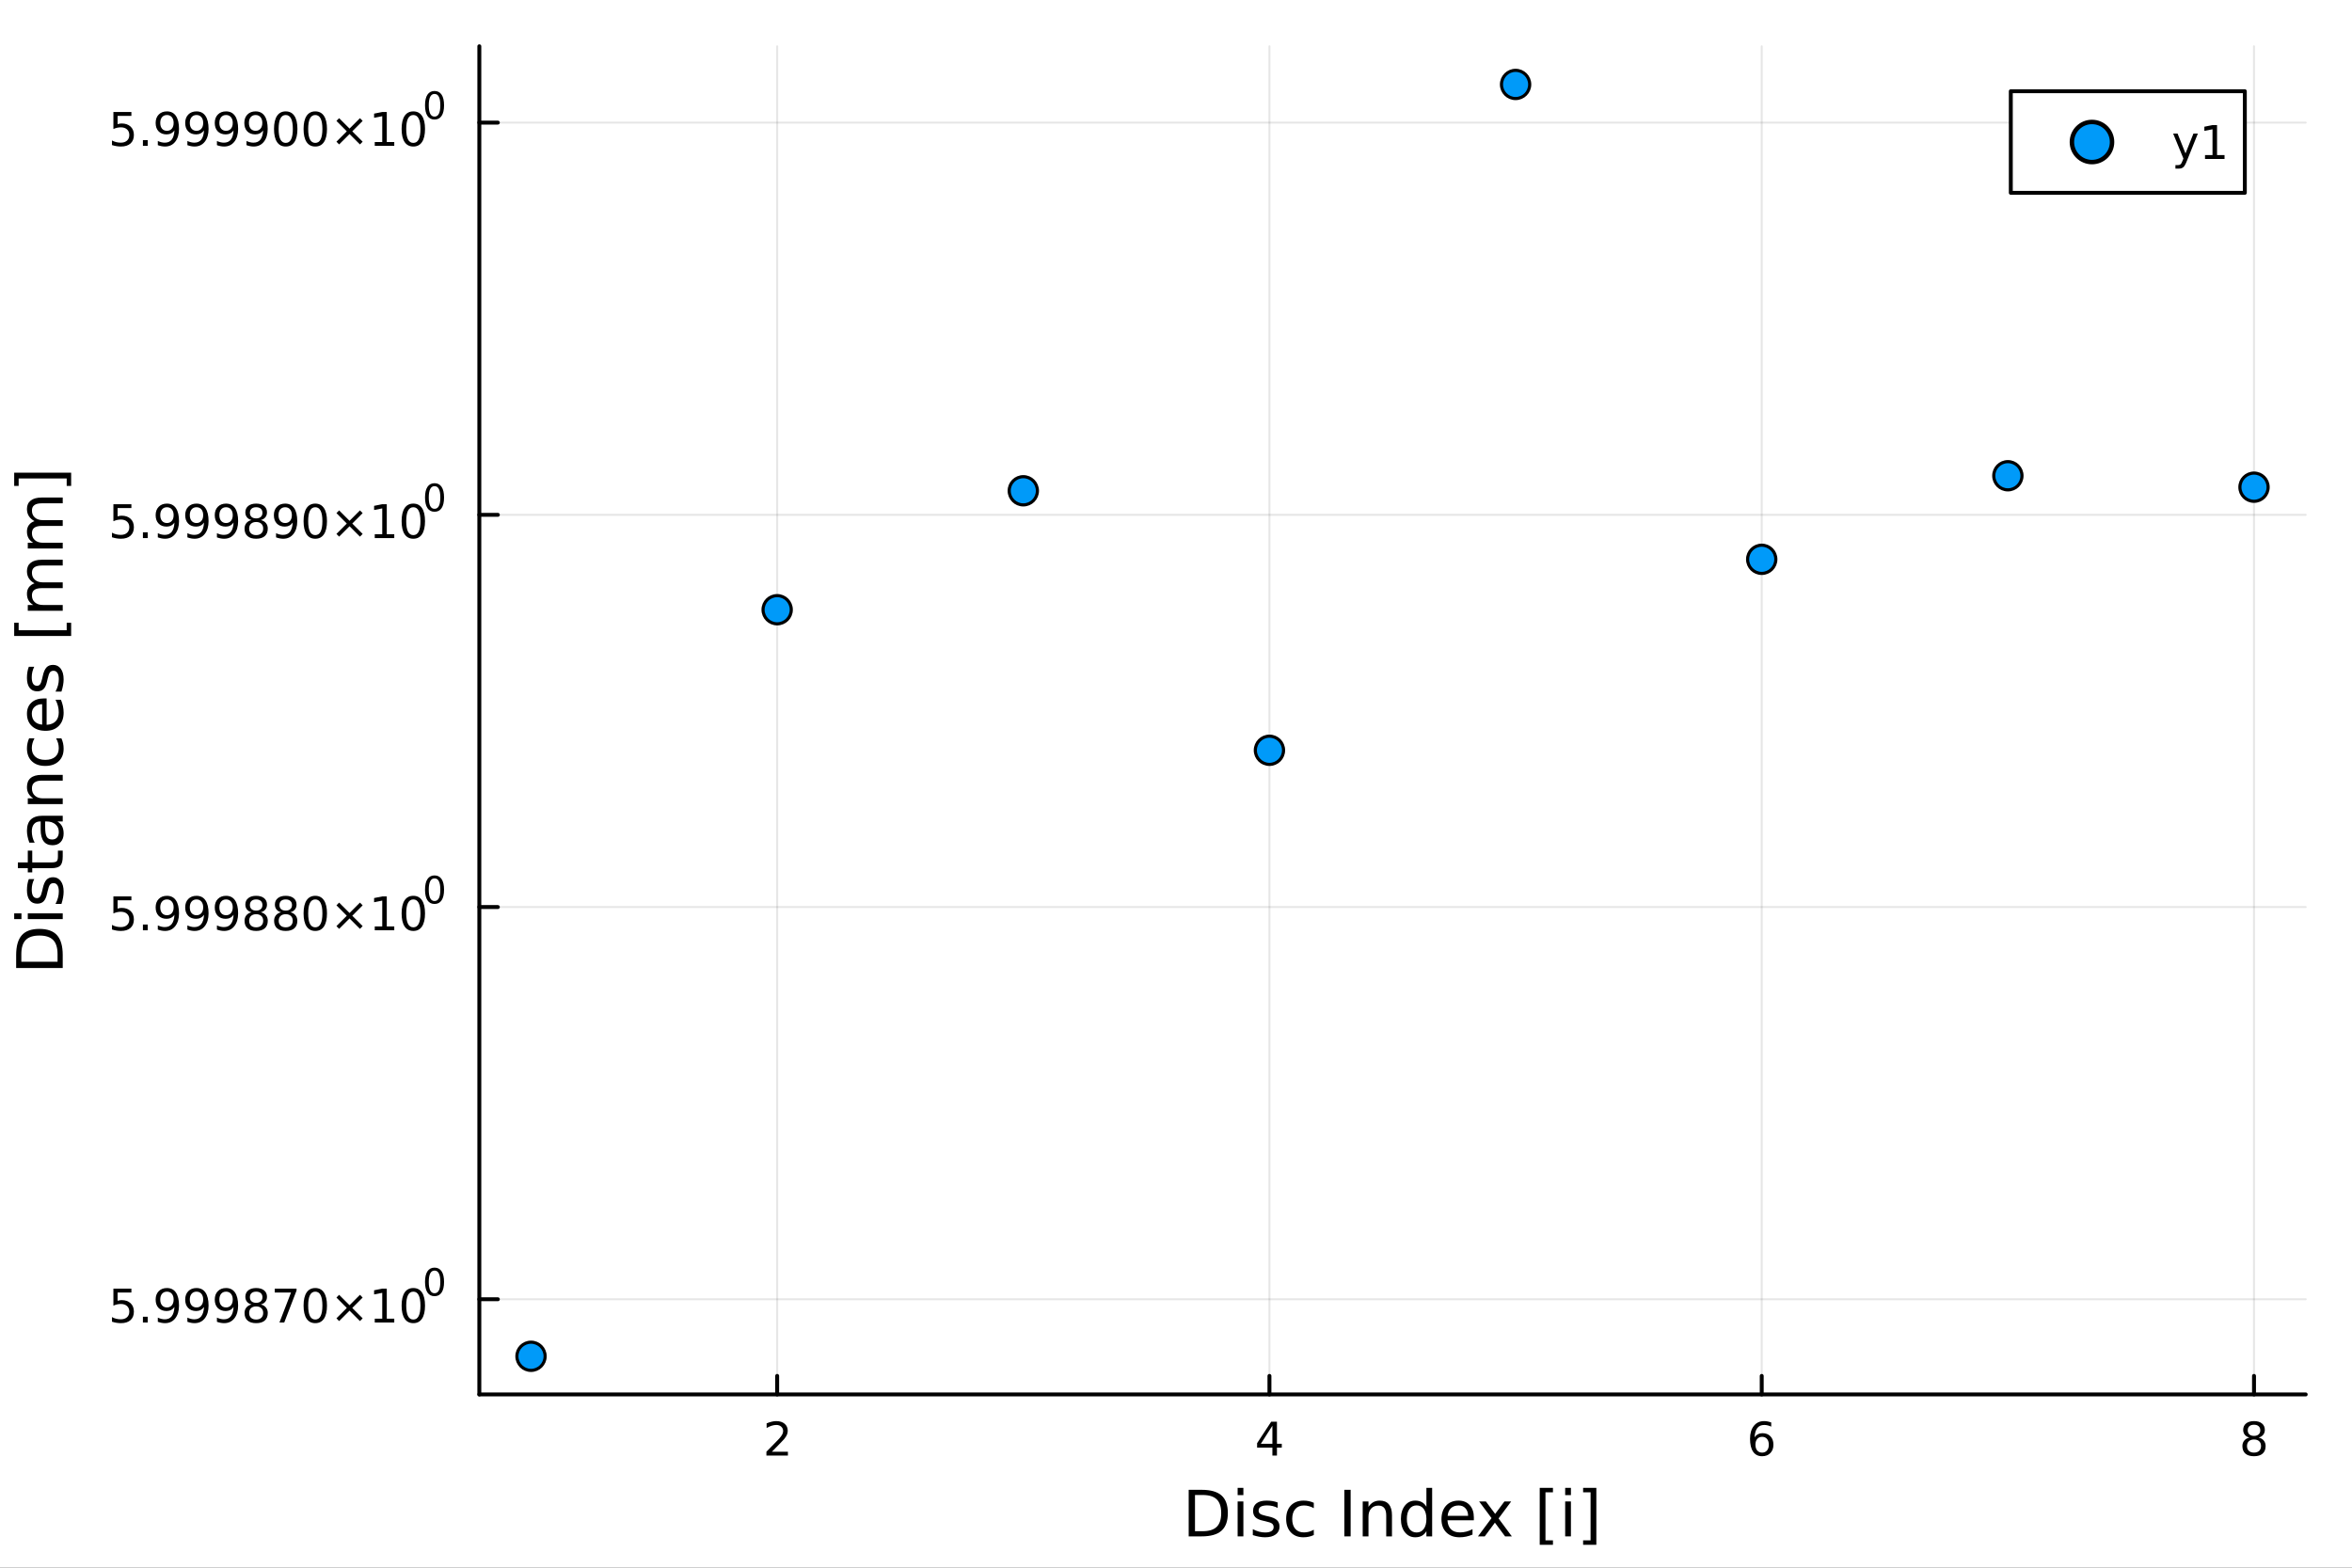 <?xml version="1.0" encoding="utf-8"?>
<svg xmlns="http://www.w3.org/2000/svg" xmlns:xlink="http://www.w3.org/1999/xlink" width="600" height="400" viewBox="0 0 2400 1600">
<rect x="0" y="0" width="2400" height="1600" fill="#333333" stroke="none"/>
<defs>
  <clipPath id="clip030">
    <rect x="0" y="0" width="2400" height="1600"/>
  </clipPath>
</defs>
<path clip-path="url(#clip030)" d="M0 1600 L2400 1600 L2400 0 L0 0  Z" fill="#ffffff" fill-rule="evenodd" fill-opacity="1"/>
<defs>
  <clipPath id="clip031">
    <rect x="480" y="0" width="1681" height="1600"/>
  </clipPath>
</defs>
<path clip-path="url(#clip030)" d="M489.113 1423.18 L2352.76 1423.18 L2352.76 47.244 L489.113 47.244  Z" fill="#ffffff" fill-rule="evenodd" fill-opacity="1"/>
<defs>
  <clipPath id="clip032">
    <rect x="489" y="47" width="1865" height="1377"/>
  </clipPath>
</defs>
<polyline clip-path="url(#clip032)" style="stroke:#000000; stroke-linecap:round; stroke-linejoin:round; stroke-width:2; stroke-opacity:0.1; fill:none" points="793.022,1423.18 793.022,47.244 "/>
<polyline clip-path="url(#clip032)" style="stroke:#000000; stroke-linecap:round; stroke-linejoin:round; stroke-width:2; stroke-opacity:0.1; fill:none" points="1295.35,1423.18 1295.35,47.244 "/>
<polyline clip-path="url(#clip032)" style="stroke:#000000; stroke-linecap:round; stroke-linejoin:round; stroke-width:2; stroke-opacity:0.1; fill:none" points="1797.68,1423.18 1797.68,47.244 "/>
<polyline clip-path="url(#clip032)" style="stroke:#000000; stroke-linecap:round; stroke-linejoin:round; stroke-width:2; stroke-opacity:0.1; fill:none" points="2300.01,1423.18 2300.01,47.244 "/>
<polyline clip-path="url(#clip032)" style="stroke:#000000; stroke-linecap:round; stroke-linejoin:round; stroke-width:2; stroke-opacity:0.1; fill:none" points="489.113,1326.03 2352.76,1326.03 "/>
<polyline clip-path="url(#clip032)" style="stroke:#000000; stroke-linecap:round; stroke-linejoin:round; stroke-width:2; stroke-opacity:0.1; fill:none" points="489.113,925.736 2352.76,925.736 "/>
<polyline clip-path="url(#clip032)" style="stroke:#000000; stroke-linecap:round; stroke-linejoin:round; stroke-width:2; stroke-opacity:0.1; fill:none" points="489.113,525.44 2352.76,525.44 "/>
<polyline clip-path="url(#clip032)" style="stroke:#000000; stroke-linecap:round; stroke-linejoin:round; stroke-width:2; stroke-opacity:0.1; fill:none" points="489.113,125.144 2352.76,125.144 "/>
<polyline clip-path="url(#clip030)" style="stroke:#000000; stroke-linecap:round; stroke-linejoin:round; stroke-width:4; stroke-opacity:1; fill:none" points="489.113,1423.18 2352.76,1423.18 "/>
<polyline clip-path="url(#clip030)" style="stroke:#000000; stroke-linecap:round; stroke-linejoin:round; stroke-width:4; stroke-opacity:1; fill:none" points="793.022,1423.18 793.022,1404.28 "/>
<polyline clip-path="url(#clip030)" style="stroke:#000000; stroke-linecap:round; stroke-linejoin:round; stroke-width:4; stroke-opacity:1; fill:none" points="1295.35,1423.18 1295.35,1404.28 "/>
<polyline clip-path="url(#clip030)" style="stroke:#000000; stroke-linecap:round; stroke-linejoin:round; stroke-width:4; stroke-opacity:1; fill:none" points="1797.68,1423.18 1797.68,1404.28 "/>
<polyline clip-path="url(#clip030)" style="stroke:#000000; stroke-linecap:round; stroke-linejoin:round; stroke-width:4; stroke-opacity:1; fill:none" points="2300.01,1423.18 2300.01,1404.28 "/>
<path clip-path="url(#clip030)" d="M787.675 1481.64 L803.994 1481.64 L803.994 1485.58 L782.05 1485.58 L782.05 1481.64 Q784.712 1478.89 789.295 1474.26 Q793.902 1469.61 795.082 1468.27 Q797.328 1465.74 798.207 1464.01 Q799.11 1462.25 799.11 1460.56 Q799.11 1457.8 797.166 1456.07 Q795.244 1454.33 792.142 1454.33 Q789.943 1454.33 787.49 1455.09 Q785.059 1455.86 782.281 1457.41 L782.281 1452.69 Q785.105 1451.55 787.559 1450.97 Q790.013 1450.39 792.05 1450.39 Q797.42 1450.39 800.615 1453.08 Q803.809 1455.77 803.809 1460.26 Q803.809 1462.39 802.999 1464.31 Q802.212 1466.2 800.105 1468.8 Q799.527 1469.47 796.425 1472.69 Q793.323 1475.88 787.675 1481.64 Z" fill="#000000" fill-rule="nonzero" fill-opacity="1" /><path clip-path="url(#clip030)" d="M1298.36 1455.09 L1286.56 1473.54 L1298.36 1473.54 L1298.36 1455.09 M1297.13 1451.02 L1303.01 1451.02 L1303.01 1473.54 L1307.94 1473.54 L1307.94 1477.43 L1303.01 1477.43 L1303.01 1485.58 L1298.36 1485.58 L1298.36 1477.43 L1282.76 1477.43 L1282.76 1472.92 L1297.13 1451.02 Z" fill="#000000" fill-rule="nonzero" fill-opacity="1" /><path clip-path="url(#clip030)" d="M1798.09 1466.44 Q1794.94 1466.44 1793.09 1468.59 Q1791.26 1470.74 1791.26 1474.49 Q1791.26 1478.22 1793.09 1480.39 Q1794.94 1482.55 1798.09 1482.55 Q1801.23 1482.55 1803.06 1480.39 Q1804.92 1478.22 1804.92 1474.49 Q1804.92 1470.74 1803.06 1468.59 Q1801.23 1466.44 1798.09 1466.44 M1807.37 1451.78 L1807.37 1456.04 Q1805.61 1455.21 1803.8 1454.77 Q1802.02 1454.33 1800.26 1454.33 Q1795.63 1454.33 1793.18 1457.45 Q1790.75 1460.58 1790.4 1466.9 Q1791.77 1464.89 1793.83 1463.82 Q1795.89 1462.73 1798.36 1462.73 Q1803.57 1462.73 1806.58 1465.9 Q1809.61 1469.05 1809.61 1474.49 Q1809.61 1479.82 1806.47 1483.03 Q1803.32 1486.25 1798.09 1486.25 Q1792.09 1486.25 1788.92 1481.67 Q1785.75 1477.06 1785.75 1468.33 Q1785.75 1460.14 1789.64 1455.28 Q1793.53 1450.39 1800.08 1450.39 Q1801.84 1450.39 1803.62 1450.74 Q1805.42 1451.09 1807.37 1451.78 Z" fill="#000000" fill-rule="nonzero" fill-opacity="1" /><path clip-path="url(#clip030)" d="M2300.01 1469.17 Q2296.68 1469.17 2294.76 1470.95 Q2292.86 1472.73 2292.86 1475.86 Q2292.86 1478.98 2294.76 1480.77 Q2296.68 1482.55 2300.01 1482.55 Q2303.34 1482.55 2305.27 1480.77 Q2307.19 1478.96 2307.19 1475.86 Q2307.19 1472.73 2305.27 1470.95 Q2303.37 1469.17 2300.01 1469.17 M2295.34 1467.18 Q2292.33 1466.44 2290.64 1464.38 Q2288.97 1462.32 2288.97 1459.35 Q2288.97 1455.21 2291.91 1452.8 Q2294.87 1450.39 2300.01 1450.39 Q2305.17 1450.39 2308.11 1452.8 Q2311.05 1455.21 2311.05 1459.35 Q2311.05 1462.32 2309.36 1464.38 Q2307.7 1466.44 2304.71 1467.18 Q2308.09 1467.96 2309.96 1470.26 Q2311.86 1472.55 2311.86 1475.86 Q2311.86 1480.88 2308.78 1483.57 Q2305.73 1486.25 2300.01 1486.25 Q2294.29 1486.25 2291.22 1483.57 Q2288.16 1480.88 2288.16 1475.86 Q2288.16 1472.55 2290.06 1470.26 Q2291.96 1467.96 2295.34 1467.18 M2293.62 1459.79 Q2293.62 1462.48 2295.29 1463.98 Q2296.98 1465.49 2300.01 1465.49 Q2303.02 1465.49 2304.71 1463.98 Q2306.42 1462.48 2306.42 1459.79 Q2306.42 1457.11 2304.71 1455.6 Q2303.02 1454.1 2300.01 1454.1 Q2296.98 1454.1 2295.29 1455.6 Q2293.62 1457.11 2293.62 1459.79 Z" fill="#000000" fill-rule="nonzero" fill-opacity="1" /><path clip-path="url(#clip030)" d="M1219.38 1525.81 L1219.38 1562.76 L1227.15 1562.76 Q1236.98 1562.76 1241.53 1558.3 Q1246.12 1553.85 1246.12 1544.24 Q1246.12 1534.69 1241.53 1530.26 Q1236.98 1525.81 1227.15 1525.81 L1219.38 1525.81 M1212.95 1520.52 L1226.16 1520.52 Q1239.97 1520.52 1246.43 1526.28 Q1252.9 1532.01 1252.9 1544.24 Q1252.9 1556.52 1246.4 1562.28 Q1239.91 1568.04 1226.16 1568.04 L1212.95 1568.04 L1212.95 1520.52 Z" fill="#000000" fill-rule="nonzero" fill-opacity="1" /><path clip-path="url(#clip030)" d="M1262.89 1532.4 L1268.75 1532.4 L1268.75 1568.04 L1262.89 1568.04 L1262.89 1532.4 M1262.89 1518.52 L1268.75 1518.52 L1268.75 1525.93 L1262.89 1525.93 L1262.89 1518.52 Z" fill="#000000" fill-rule="nonzero" fill-opacity="1" /><path clip-path="url(#clip030)" d="M1303.73 1533.45 L1303.73 1538.98 Q1301.24 1537.71 1298.57 1537.07 Q1295.9 1536.44 1293.03 1536.44 Q1288.67 1536.44 1286.47 1537.77 Q1284.31 1539.11 1284.31 1541.79 Q1284.31 1543.82 1285.87 1545 Q1287.43 1546.15 1292.14 1547.2 L1294.15 1547.64 Q1300.38 1548.98 1302.99 1551.43 Q1305.64 1553.85 1305.64 1558.21 Q1305.64 1563.17 1301.69 1566.07 Q1297.77 1568.97 1290.9 1568.97 Q1288.03 1568.97 1284.91 1568.39 Q1281.83 1567.85 1278.39 1566.74 L1278.39 1560.69 Q1281.64 1562.38 1284.79 1563.24 Q1287.94 1564.07 1291.03 1564.07 Q1295.16 1564.07 1297.39 1562.66 Q1299.62 1561.23 1299.62 1558.65 Q1299.62 1556.27 1298 1554.99 Q1296.41 1553.72 1290.96 1552.54 L1288.93 1552.07 Q1283.48 1550.92 1281.06 1548.56 Q1278.64 1546.18 1278.64 1542.04 Q1278.64 1537.01 1282.21 1534.27 Q1285.77 1531.54 1292.33 1531.54 Q1295.58 1531.54 1298.44 1532.01 Q1301.31 1532.49 1303.73 1533.45 Z" fill="#000000" fill-rule="nonzero" fill-opacity="1" /><path clip-path="url(#clip030)" d="M1340.61 1533.76 L1340.61 1539.24 Q1338.13 1537.87 1335.62 1537.2 Q1333.14 1536.5 1330.59 1536.5 Q1324.89 1536.5 1321.74 1540.13 Q1318.59 1543.73 1318.59 1550.25 Q1318.59 1556.78 1321.74 1560.4 Q1324.89 1564 1330.59 1564 Q1333.14 1564 1335.62 1563.33 Q1338.13 1562.63 1340.61 1561.26 L1340.61 1566.68 Q1338.16 1567.82 1335.52 1568.39 Q1332.91 1568.97 1329.95 1568.97 Q1321.9 1568.97 1317.16 1563.91 Q1312.41 1558.85 1312.41 1550.25 Q1312.41 1541.53 1317.19 1536.53 Q1322 1531.54 1330.33 1531.54 Q1333.04 1531.54 1335.62 1532.11 Q1338.2 1532.65 1340.61 1533.76 Z" fill="#000000" fill-rule="nonzero" fill-opacity="1" /><path clip-path="url(#clip030)" d="M1371.78 1520.52 L1378.2 1520.52 L1378.2 1568.04 L1371.78 1568.04 L1371.78 1520.52 Z" fill="#000000" fill-rule="nonzero" fill-opacity="1" /><path clip-path="url(#clip030)" d="M1420.38 1546.53 L1420.38 1568.04 L1414.52 1568.04 L1414.52 1546.72 Q1414.52 1541.66 1412.55 1539.14 Q1410.57 1536.63 1406.63 1536.63 Q1401.88 1536.63 1399.15 1539.65 Q1396.41 1542.68 1396.41 1547.9 L1396.41 1568.04 L1390.52 1568.04 L1390.52 1532.4 L1396.41 1532.4 L1396.41 1537.93 Q1398.51 1534.72 1401.34 1533.13 Q1404.21 1531.54 1407.93 1531.54 Q1414.08 1531.54 1417.23 1535.36 Q1420.38 1539.14 1420.38 1546.53 Z" fill="#000000" fill-rule="nonzero" fill-opacity="1" /><path clip-path="url(#clip030)" d="M1455.52 1537.81 L1455.52 1518.52 L1461.37 1518.52 L1461.37 1568.04 L1455.52 1568.04 L1455.52 1562.7 Q1453.67 1565.88 1450.84 1567.44 Q1448.04 1568.97 1444.09 1568.97 Q1437.63 1568.97 1433.55 1563.81 Q1429.51 1558.65 1429.51 1550.25 Q1429.51 1541.85 1433.55 1536.69 Q1437.63 1531.54 1444.09 1531.54 Q1448.04 1531.54 1450.84 1533.1 Q1453.67 1534.62 1455.52 1537.81 M1435.56 1550.25 Q1435.56 1556.71 1438.2 1560.4 Q1440.87 1564.07 1445.52 1564.07 Q1450.17 1564.07 1452.84 1560.4 Q1455.52 1556.71 1455.52 1550.25 Q1455.52 1543.79 1452.84 1540.13 Q1450.17 1536.44 1445.52 1536.44 Q1440.87 1536.44 1438.2 1540.13 Q1435.56 1543.79 1435.56 1550.25 Z" fill="#000000" fill-rule="nonzero" fill-opacity="1" /><path clip-path="url(#clip030)" d="M1503.93 1548.76 L1503.93 1551.62 L1477 1551.62 Q1477.38 1557.67 1480.63 1560.85 Q1483.91 1564 1489.73 1564 Q1493.11 1564 1496.26 1563.17 Q1499.44 1562.35 1502.56 1560.69 L1502.56 1566.23 Q1499.41 1567.57 1496.1 1568.27 Q1492.79 1568.97 1489.38 1568.97 Q1480.85 1568.97 1475.85 1564 Q1470.89 1559.04 1470.89 1550.57 Q1470.89 1541.82 1475.6 1536.69 Q1480.34 1531.54 1488.36 1531.54 Q1495.56 1531.54 1499.73 1536.18 Q1503.93 1540.8 1503.93 1548.76 M1498.07 1547.04 Q1498.01 1542.23 1495.37 1539.37 Q1492.76 1536.5 1488.43 1536.5 Q1483.53 1536.5 1480.56 1539.27 Q1477.64 1542.04 1477.19 1547.07 L1498.07 1547.04 Z" fill="#000000" fill-rule="nonzero" fill-opacity="1" /><path clip-path="url(#clip030)" d="M1542.03 1532.4 L1529.14 1549.74 L1542.69 1568.04 L1535.79 1568.04 L1525.41 1554.04 L1515.04 1568.04 L1508.13 1568.04 L1521.97 1549.39 L1509.31 1532.4 L1516.21 1532.4 L1525.67 1545.1 L1535.12 1532.4 L1542.03 1532.4 Z" fill="#000000" fill-rule="nonzero" fill-opacity="1" /><path clip-path="url(#clip030)" d="M1571.15 1518.52 L1584.64 1518.52 L1584.64 1523.07 L1577.01 1523.07 L1577.01 1572.09 L1584.64 1572.09 L1584.64 1576.64 L1571.15 1576.64 L1571.15 1518.52 Z" fill="#000000" fill-rule="nonzero" fill-opacity="1" /><path clip-path="url(#clip030)" d="M1597.12 1532.4 L1602.98 1532.4 L1602.98 1568.04 L1597.12 1568.04 L1597.12 1532.4 M1597.12 1518.52 L1602.98 1518.52 L1602.98 1525.93 L1597.12 1525.93 L1597.12 1518.52 Z" fill="#000000" fill-rule="nonzero" fill-opacity="1" /><path clip-path="url(#clip030)" d="M1628.92 1518.52 L1628.92 1576.64 L1615.42 1576.64 L1615.42 1572.09 L1623.03 1572.09 L1623.03 1523.07 L1615.42 1523.07 L1615.42 1518.52 L1628.92 1518.52 Z" fill="#000000" fill-rule="nonzero" fill-opacity="1" /><polyline clip-path="url(#clip030)" style="stroke:#000000; stroke-linecap:round; stroke-linejoin:round; stroke-width:4; stroke-opacity:1; fill:none" points="489.113,1423.18 489.113,47.244 "/>
<polyline clip-path="url(#clip030)" style="stroke:#000000; stroke-linecap:round; stroke-linejoin:round; stroke-width:4; stroke-opacity:1; fill:none" points="489.113,1326.03 508.01,1326.03 "/>
<polyline clip-path="url(#clip030)" style="stroke:#000000; stroke-linecap:round; stroke-linejoin:round; stroke-width:4; stroke-opacity:1; fill:none" points="489.113,925.736 508.01,925.736 "/>
<polyline clip-path="url(#clip030)" style="stroke:#000000; stroke-linecap:round; stroke-linejoin:round; stroke-width:4; stroke-opacity:1; fill:none" points="489.113,525.44 508.01,525.44 "/>
<polyline clip-path="url(#clip030)" style="stroke:#000000; stroke-linecap:round; stroke-linejoin:round; stroke-width:4; stroke-opacity:1; fill:none" points="489.113,125.144 508.01,125.144 "/>
<path clip-path="url(#clip030)" d="M115.718 1315.2 L134.075 1315.2 L134.075 1319.14 L120.001 1319.14 L120.001 1327.61 Q121.019 1327.26 122.038 1327.1 Q123.056 1326.91 124.075 1326.91 Q129.862 1326.91 133.242 1330.08 Q136.621 1333.26 136.621 1338.67 Q136.621 1344.25 133.149 1347.35 Q129.677 1350.43 123.357 1350.43 Q121.181 1350.43 118.913 1350.06 Q116.668 1349.69 114.26 1348.95 L114.26 1344.25 Q116.343 1345.39 118.566 1345.94 Q120.788 1346.5 123.265 1346.5 Q127.269 1346.5 129.607 1344.39 Q131.945 1342.28 131.945 1338.67 Q131.945 1335.06 129.607 1332.95 Q127.269 1330.85 123.265 1330.85 Q121.39 1330.85 119.515 1331.26 Q117.663 1331.68 115.718 1332.56 L115.718 1315.2 Z" fill="#000000" fill-rule="nonzero" fill-opacity="1" /><path clip-path="url(#clip030)" d="M145.834 1343.88 L150.718 1343.88 L150.718 1349.76 L145.834 1349.76 L145.834 1343.88 Z" fill="#000000" fill-rule="nonzero" fill-opacity="1" /><path clip-path="url(#clip030)" d="M161.042 1349.04 L161.042 1344.78 Q162.802 1345.62 164.607 1346.06 Q166.413 1346.5 168.149 1346.5 Q172.778 1346.5 175.209 1343.39 Q177.663 1340.27 178.01 1333.93 Q176.667 1335.92 174.607 1336.98 Q172.547 1338.05 170.047 1338.05 Q164.862 1338.05 161.829 1334.92 Q158.82 1331.77 158.82 1326.33 Q158.82 1321.01 161.968 1317.79 Q165.116 1314.58 170.348 1314.58 Q176.343 1314.58 179.491 1319.18 Q182.663 1323.77 182.663 1332.51 Q182.663 1340.69 178.774 1345.57 Q174.908 1350.43 168.357 1350.43 Q166.598 1350.43 164.792 1350.08 Q162.987 1349.74 161.042 1349.04 M170.348 1334.39 Q173.496 1334.39 175.325 1332.24 Q177.176 1330.08 177.176 1326.33 Q177.176 1322.61 175.325 1320.45 Q173.496 1318.28 170.348 1318.28 Q167.2 1318.28 165.348 1320.45 Q163.519 1322.61 163.519 1326.33 Q163.519 1330.08 165.348 1332.24 Q167.2 1334.39 170.348 1334.39 Z" fill="#000000" fill-rule="nonzero" fill-opacity="1" /><path clip-path="url(#clip030)" d="M191.204 1349.04 L191.204 1344.78 Q192.963 1345.62 194.769 1346.06 Q196.575 1346.5 198.311 1346.5 Q202.94 1346.5 205.371 1343.39 Q207.824 1340.27 208.172 1333.93 Q206.829 1335.92 204.769 1336.98 Q202.709 1338.05 200.209 1338.05 Q195.024 1338.05 191.991 1334.92 Q188.982 1331.77 188.982 1326.33 Q188.982 1321.01 192.13 1317.79 Q195.278 1314.58 200.51 1314.58 Q206.505 1314.58 209.653 1319.18 Q212.824 1323.77 212.824 1332.51 Q212.824 1340.69 208.936 1345.57 Q205.07 1350.43 198.519 1350.43 Q196.76 1350.43 194.954 1350.08 Q193.149 1349.74 191.204 1349.04 M200.51 1334.39 Q203.658 1334.39 205.487 1332.24 Q207.338 1330.08 207.338 1326.33 Q207.338 1322.61 205.487 1320.45 Q203.658 1318.28 200.51 1318.28 Q197.362 1318.28 195.51 1320.45 Q193.681 1322.61 193.681 1326.33 Q193.681 1330.08 195.51 1332.24 Q197.362 1334.39 200.51 1334.39 Z" fill="#000000" fill-rule="nonzero" fill-opacity="1" /><path clip-path="url(#clip030)" d="M221.366 1349.04 L221.366 1344.78 Q223.125 1345.62 224.931 1346.06 Q226.736 1346.5 228.473 1346.5 Q233.102 1346.5 235.533 1343.39 Q237.986 1340.27 238.334 1333.93 Q236.991 1335.92 234.931 1336.98 Q232.871 1338.05 230.371 1338.05 Q225.185 1338.05 222.153 1334.92 Q219.144 1331.77 219.144 1326.33 Q219.144 1321.01 222.292 1317.79 Q225.44 1314.58 230.672 1314.58 Q236.667 1314.58 239.815 1319.18 Q242.986 1323.77 242.986 1332.51 Q242.986 1340.69 239.097 1345.57 Q235.232 1350.43 228.681 1350.43 Q226.922 1350.43 225.116 1350.08 Q223.31 1349.74 221.366 1349.04 M230.672 1334.39 Q233.82 1334.39 235.648 1332.24 Q237.5 1330.08 237.5 1326.33 Q237.5 1322.61 235.648 1320.45 Q233.82 1318.28 230.672 1318.28 Q227.523 1318.28 225.672 1320.45 Q223.843 1322.61 223.843 1326.33 Q223.843 1330.08 225.672 1332.24 Q227.523 1334.39 230.672 1334.39 Z" fill="#000000" fill-rule="nonzero" fill-opacity="1" /><path clip-path="url(#clip030)" d="M261.389 1333.35 Q258.056 1333.35 256.134 1335.13 Q254.236 1336.91 254.236 1340.04 Q254.236 1343.16 256.134 1344.95 Q258.056 1346.73 261.389 1346.73 Q264.722 1346.73 266.644 1344.95 Q268.565 1343.14 268.565 1340.04 Q268.565 1336.91 266.644 1335.13 Q264.745 1333.35 261.389 1333.35 M256.713 1331.36 Q253.704 1330.62 252.014 1328.56 Q250.347 1326.5 250.347 1323.53 Q250.347 1319.39 253.287 1316.98 Q256.25 1314.58 261.389 1314.58 Q266.551 1314.58 269.491 1316.98 Q272.431 1319.39 272.431 1323.53 Q272.431 1326.5 270.741 1328.56 Q269.074 1330.62 266.088 1331.36 Q269.468 1332.14 271.343 1334.44 Q273.241 1336.73 273.241 1340.04 Q273.241 1345.06 270.162 1347.75 Q267.107 1350.43 261.389 1350.43 Q255.671 1350.43 252.593 1347.75 Q249.537 1345.06 249.537 1340.04 Q249.537 1336.73 251.435 1334.44 Q253.333 1332.14 256.713 1331.36 M255 1323.97 Q255 1326.66 256.667 1328.16 Q258.357 1329.67 261.389 1329.67 Q264.398 1329.67 266.088 1328.16 Q267.801 1326.66 267.801 1323.97 Q267.801 1321.29 266.088 1319.78 Q264.398 1318.28 261.389 1318.28 Q258.357 1318.28 256.667 1319.78 Q255 1321.29 255 1323.97 Z" fill="#000000" fill-rule="nonzero" fill-opacity="1" /><path clip-path="url(#clip030)" d="M280.37 1315.2 L302.592 1315.2 L302.592 1317.19 L290.046 1349.76 L285.162 1349.76 L296.968 1319.14 L280.37 1319.14 L280.37 1315.2 Z" fill="#000000" fill-rule="nonzero" fill-opacity="1" /><path clip-path="url(#clip030)" d="M321.713 1318.28 Q318.102 1318.28 316.273 1321.84 Q314.467 1325.39 314.467 1332.51 Q314.467 1339.62 316.273 1343.19 Q318.102 1346.73 321.713 1346.73 Q325.347 1346.73 327.153 1343.19 Q328.981 1339.62 328.981 1332.51 Q328.981 1325.39 327.153 1321.84 Q325.347 1318.28 321.713 1318.28 M321.713 1314.58 Q327.523 1314.58 330.578 1319.18 Q333.657 1323.77 333.657 1332.51 Q333.657 1341.24 330.578 1345.85 Q327.523 1350.43 321.713 1350.43 Q315.903 1350.43 312.824 1345.85 Q309.768 1341.24 309.768 1332.51 Q309.768 1323.77 312.824 1319.18 Q315.903 1314.58 321.713 1314.58 Z" fill="#000000" fill-rule="nonzero" fill-opacity="1" /><path clip-path="url(#clip030)" d="M370.046 1324.3 L359.467 1334.92 L370.046 1345.5 L367.291 1348.3 L356.666 1337.68 L346.041 1348.3 L343.31 1345.5 L353.865 1334.92 L343.31 1324.3 L346.041 1321.5 L356.666 1332.12 L367.291 1321.5 L370.046 1324.3 Z" fill="#000000" fill-rule="nonzero" fill-opacity="1" /><path clip-path="url(#clip030)" d="M382.407 1345.83 L390.046 1345.83 L390.046 1319.46 L381.736 1321.13 L381.736 1316.87 L389.999 1315.2 L394.675 1315.2 L394.675 1345.83 L402.314 1345.83 L402.314 1349.76 L382.407 1349.76 L382.407 1345.83 Z" fill="#000000" fill-rule="nonzero" fill-opacity="1" /><path clip-path="url(#clip030)" d="M421.759 1318.28 Q418.147 1318.28 416.319 1321.84 Q414.513 1325.39 414.513 1332.51 Q414.513 1339.62 416.319 1343.19 Q418.147 1346.73 421.759 1346.73 Q425.393 1346.73 427.198 1343.19 Q429.027 1339.62 429.027 1332.51 Q429.027 1325.39 427.198 1321.84 Q425.393 1318.28 421.759 1318.28 M421.759 1314.58 Q427.569 1314.58 430.624 1319.18 Q433.703 1323.77 433.703 1332.51 Q433.703 1341.24 430.624 1345.85 Q427.569 1350.43 421.759 1350.43 Q415.948 1350.43 412.87 1345.85 Q409.814 1341.24 409.814 1332.51 Q409.814 1323.77 412.87 1319.18 Q415.948 1314.58 421.759 1314.58 Z" fill="#000000" fill-rule="nonzero" fill-opacity="1" /><path clip-path="url(#clip030)" d="M443.408 1296.77 Q440.474 1296.77 438.988 1299.67 Q437.521 1302.55 437.521 1308.34 Q437.521 1314.11 438.988 1317.01 Q440.474 1319.89 443.408 1319.89 Q446.361 1319.89 447.828 1317.01 Q449.313 1314.11 449.313 1308.34 Q449.313 1302.55 447.828 1299.67 Q446.361 1296.77 443.408 1296.77 M443.408 1293.76 Q448.128 1293.76 450.611 1297.5 Q453.113 1301.23 453.113 1308.34 Q453.113 1315.43 450.611 1319.17 Q448.128 1322.9 443.408 1322.9 Q438.687 1322.9 436.186 1319.17 Q433.703 1315.43 433.703 1308.34 Q433.703 1301.23 436.186 1297.5 Q438.687 1293.76 443.408 1293.76 Z" fill="#000000" fill-rule="nonzero" fill-opacity="1" /><path clip-path="url(#clip030)" d="M115.718 914.904 L134.075 914.904 L134.075 918.839 L120.001 918.839 L120.001 927.311 Q121.019 926.964 122.038 926.802 Q123.056 926.617 124.075 926.617 Q129.862 926.617 133.242 929.788 Q136.621 932.959 136.621 938.376 Q136.621 943.955 133.149 947.057 Q129.677 950.135 123.357 950.135 Q121.181 950.135 118.913 949.765 Q116.668 949.395 114.26 948.654 L114.26 943.955 Q116.343 945.089 118.566 945.645 Q120.788 946.2 123.265 946.2 Q127.269 946.2 129.607 944.094 Q131.945 941.987 131.945 938.376 Q131.945 934.765 129.607 932.658 Q127.269 930.552 123.265 930.552 Q121.39 930.552 119.515 930.969 Q117.663 931.385 115.718 932.265 L115.718 914.904 Z" fill="#000000" fill-rule="nonzero" fill-opacity="1" /><path clip-path="url(#clip030)" d="M145.834 943.584 L150.718 943.584 L150.718 949.464 L145.834 949.464 L145.834 943.584 Z" fill="#000000" fill-rule="nonzero" fill-opacity="1" /><path clip-path="url(#clip030)" d="M161.042 948.746 L161.042 944.487 Q162.802 945.32 164.607 945.76 Q166.413 946.2 168.149 946.2 Q172.778 946.2 175.209 943.098 Q177.663 939.973 178.01 933.631 Q176.667 935.621 174.607 936.686 Q172.547 937.751 170.047 937.751 Q164.862 937.751 161.829 934.626 Q158.82 931.478 158.82 926.038 Q158.82 920.714 161.968 917.497 Q165.116 914.279 170.348 914.279 Q176.343 914.279 179.491 918.885 Q182.663 923.469 182.663 932.219 Q182.663 940.39 178.774 945.274 Q174.908 950.135 168.357 950.135 Q166.598 950.135 164.792 949.788 Q162.987 949.441 161.042 948.746 M170.348 934.094 Q173.496 934.094 175.325 931.941 Q177.176 929.788 177.176 926.038 Q177.176 922.311 175.325 920.159 Q173.496 917.983 170.348 917.983 Q167.2 917.983 165.348 920.159 Q163.519 922.311 163.519 926.038 Q163.519 929.788 165.348 931.941 Q167.2 934.094 170.348 934.094 Z" fill="#000000" fill-rule="nonzero" fill-opacity="1" /><path clip-path="url(#clip030)" d="M191.204 948.746 L191.204 944.487 Q192.963 945.32 194.769 945.76 Q196.575 946.2 198.311 946.2 Q202.94 946.2 205.371 943.098 Q207.824 939.973 208.172 933.631 Q206.829 935.621 204.769 936.686 Q202.709 937.751 200.209 937.751 Q195.024 937.751 191.991 934.626 Q188.982 931.478 188.982 926.038 Q188.982 920.714 192.13 917.497 Q195.278 914.279 200.51 914.279 Q206.505 914.279 209.653 918.885 Q212.824 923.469 212.824 932.219 Q212.824 940.39 208.936 945.274 Q205.07 950.135 198.519 950.135 Q196.76 950.135 194.954 949.788 Q193.149 949.441 191.204 948.746 M200.51 934.094 Q203.658 934.094 205.487 931.941 Q207.338 929.788 207.338 926.038 Q207.338 922.311 205.487 920.159 Q203.658 917.983 200.51 917.983 Q197.362 917.983 195.51 920.159 Q193.681 922.311 193.681 926.038 Q193.681 929.788 195.51 931.941 Q197.362 934.094 200.51 934.094 Z" fill="#000000" fill-rule="nonzero" fill-opacity="1" /><path clip-path="url(#clip030)" d="M221.366 948.746 L221.366 944.487 Q223.125 945.32 224.931 945.76 Q226.736 946.2 228.473 946.2 Q233.102 946.2 235.533 943.098 Q237.986 939.973 238.334 933.631 Q236.991 935.621 234.931 936.686 Q232.871 937.751 230.371 937.751 Q225.185 937.751 222.153 934.626 Q219.144 931.478 219.144 926.038 Q219.144 920.714 222.292 917.497 Q225.44 914.279 230.672 914.279 Q236.667 914.279 239.815 918.885 Q242.986 923.469 242.986 932.219 Q242.986 940.39 239.097 945.274 Q235.232 950.135 228.681 950.135 Q226.922 950.135 225.116 949.788 Q223.31 949.441 221.366 948.746 M230.672 934.094 Q233.82 934.094 235.648 931.941 Q237.5 929.788 237.5 926.038 Q237.5 922.311 235.648 920.159 Q233.82 917.983 230.672 917.983 Q227.523 917.983 225.672 920.159 Q223.843 922.311 223.843 926.038 Q223.843 929.788 225.672 931.941 Q227.523 934.094 230.672 934.094 Z" fill="#000000" fill-rule="nonzero" fill-opacity="1" /><path clip-path="url(#clip030)" d="M261.389 933.052 Q258.056 933.052 256.134 934.834 Q254.236 936.617 254.236 939.742 Q254.236 942.867 256.134 944.649 Q258.056 946.432 261.389 946.432 Q264.722 946.432 266.644 944.649 Q268.565 942.844 268.565 939.742 Q268.565 936.617 266.644 934.834 Q264.745 933.052 261.389 933.052 M256.713 931.061 Q253.704 930.321 252.014 928.26 Q250.347 926.2 250.347 923.237 Q250.347 919.094 253.287 916.686 Q256.25 914.279 261.389 914.279 Q266.551 914.279 269.491 916.686 Q272.431 919.094 272.431 923.237 Q272.431 926.2 270.741 928.26 Q269.074 930.321 266.088 931.061 Q269.468 931.848 271.343 934.14 Q273.241 936.432 273.241 939.742 Q273.241 944.765 270.162 947.45 Q267.107 950.135 261.389 950.135 Q255.671 950.135 252.593 947.45 Q249.537 944.765 249.537 939.742 Q249.537 936.432 251.435 934.14 Q253.333 931.848 256.713 931.061 M255 923.677 Q255 926.362 256.667 927.867 Q258.357 929.371 261.389 929.371 Q264.398 929.371 266.088 927.867 Q267.801 926.362 267.801 923.677 Q267.801 920.992 266.088 919.487 Q264.398 917.983 261.389 917.983 Q258.357 917.983 256.667 919.487 Q255 920.992 255 923.677 Z" fill="#000000" fill-rule="nonzero" fill-opacity="1" /><path clip-path="url(#clip030)" d="M291.551 933.052 Q288.218 933.052 286.296 934.834 Q284.398 936.617 284.398 939.742 Q284.398 942.867 286.296 944.649 Q288.218 946.432 291.551 946.432 Q294.884 946.432 296.805 944.649 Q298.727 942.844 298.727 939.742 Q298.727 936.617 296.805 934.834 Q294.907 933.052 291.551 933.052 M286.875 931.061 Q283.866 930.321 282.176 928.26 Q280.509 926.2 280.509 923.237 Q280.509 919.094 283.449 916.686 Q286.412 914.279 291.551 914.279 Q296.713 914.279 299.653 916.686 Q302.592 919.094 302.592 923.237 Q302.592 926.2 300.903 928.26 Q299.236 930.321 296.25 931.061 Q299.63 931.848 301.505 934.14 Q303.403 936.432 303.403 939.742 Q303.403 944.765 300.324 947.45 Q297.268 950.135 291.551 950.135 Q285.833 950.135 282.755 947.45 Q279.699 944.765 279.699 939.742 Q279.699 936.432 281.597 934.14 Q283.495 931.848 286.875 931.061 M285.162 923.677 Q285.162 926.362 286.829 927.867 Q288.518 929.371 291.551 929.371 Q294.56 929.371 296.25 927.867 Q297.963 926.362 297.963 923.677 Q297.963 920.992 296.25 919.487 Q294.56 917.983 291.551 917.983 Q288.518 917.983 286.829 919.487 Q285.162 920.992 285.162 923.677 Z" fill="#000000" fill-rule="nonzero" fill-opacity="1" /><path clip-path="url(#clip030)" d="M321.713 917.983 Q318.102 917.983 316.273 921.547 Q314.467 925.089 314.467 932.219 Q314.467 939.325 316.273 942.89 Q318.102 946.432 321.713 946.432 Q325.347 946.432 327.153 942.89 Q328.981 939.325 328.981 932.219 Q328.981 925.089 327.153 921.547 Q325.347 917.983 321.713 917.983 M321.713 914.279 Q327.523 914.279 330.578 918.885 Q333.657 923.469 333.657 932.219 Q333.657 940.945 330.578 945.552 Q327.523 950.135 321.713 950.135 Q315.903 950.135 312.824 945.552 Q309.768 940.945 309.768 932.219 Q309.768 923.469 312.824 918.885 Q315.903 914.279 321.713 914.279 Z" fill="#000000" fill-rule="nonzero" fill-opacity="1" /><path clip-path="url(#clip030)" d="M370.046 924.001 L359.467 934.626 L370.046 945.205 L367.291 948.006 L356.666 937.381 L346.041 948.006 L343.31 945.205 L353.865 934.626 L343.31 924.001 L346.041 921.2 L356.666 931.825 L367.291 921.2 L370.046 924.001 Z" fill="#000000" fill-rule="nonzero" fill-opacity="1" /><path clip-path="url(#clip030)" d="M382.407 945.529 L390.046 945.529 L390.046 919.163 L381.736 920.83 L381.736 916.571 L389.999 914.904 L394.675 914.904 L394.675 945.529 L402.314 945.529 L402.314 949.464 L382.407 949.464 L382.407 945.529 Z" fill="#000000" fill-rule="nonzero" fill-opacity="1" /><path clip-path="url(#clip030)" d="M421.759 917.983 Q418.147 917.983 416.319 921.547 Q414.513 925.089 414.513 932.219 Q414.513 939.325 416.319 942.89 Q418.147 946.432 421.759 946.432 Q425.393 946.432 427.198 942.89 Q429.027 939.325 429.027 932.219 Q429.027 925.089 427.198 921.547 Q425.393 917.983 421.759 917.983 M421.759 914.279 Q427.569 914.279 430.624 918.885 Q433.703 923.469 433.703 932.219 Q433.703 940.945 430.624 945.552 Q427.569 950.135 421.759 950.135 Q415.948 950.135 412.87 945.552 Q409.814 940.945 409.814 932.219 Q409.814 923.469 412.87 918.885 Q415.948 914.279 421.759 914.279 Z" fill="#000000" fill-rule="nonzero" fill-opacity="1" /><path clip-path="url(#clip030)" d="M443.408 896.475 Q440.474 896.475 438.988 899.371 Q437.521 902.249 437.521 908.042 Q437.521 913.816 438.988 916.712 Q440.474 919.59 443.408 919.59 Q446.361 919.59 447.828 916.712 Q449.313 913.816 449.313 908.042 Q449.313 902.249 447.828 899.371 Q446.361 896.475 443.408 896.475 M443.408 893.466 Q448.128 893.466 450.611 897.208 Q453.113 900.932 453.113 908.042 Q453.113 915.132 450.611 918.875 Q448.128 922.599 443.408 922.599 Q438.687 922.599 436.186 918.875 Q433.703 915.132 433.703 908.042 Q433.703 900.932 436.186 897.208 Q438.687 893.466 443.408 893.466 Z" fill="#000000" fill-rule="nonzero" fill-opacity="1" /><path clip-path="url(#clip030)" d="M115.718 514.608 L134.075 514.608 L134.075 518.543 L120.001 518.543 L120.001 527.015 Q121.019 526.668 122.038 526.506 Q123.056 526.321 124.075 526.321 Q129.862 526.321 133.242 529.492 Q136.621 532.663 136.621 538.08 Q136.621 543.658 133.149 546.76 Q129.677 549.839 123.357 549.839 Q121.181 549.839 118.913 549.469 Q116.668 549.098 114.26 548.358 L114.26 543.658 Q116.343 544.793 118.566 545.348 Q120.788 545.904 123.265 545.904 Q127.269 545.904 129.607 543.797 Q131.945 541.691 131.945 538.08 Q131.945 534.469 129.607 532.362 Q127.269 530.256 123.265 530.256 Q121.39 530.256 119.515 530.672 Q117.663 531.089 115.718 531.969 L115.718 514.608 Z" fill="#000000" fill-rule="nonzero" fill-opacity="1" /><path clip-path="url(#clip030)" d="M145.834 543.288 L150.718 543.288 L150.718 549.168 L145.834 549.168 L145.834 543.288 Z" fill="#000000" fill-rule="nonzero" fill-opacity="1" /><path clip-path="url(#clip030)" d="M161.042 548.45 L161.042 544.191 Q162.802 545.024 164.607 545.464 Q166.413 545.904 168.149 545.904 Q172.778 545.904 175.209 542.802 Q177.663 539.677 178.01 533.334 Q176.667 535.325 174.607 536.39 Q172.547 537.455 170.047 537.455 Q164.862 537.455 161.829 534.33 Q158.82 531.182 158.82 525.742 Q158.82 520.418 161.968 517.2 Q165.116 513.983 170.348 513.983 Q176.343 513.983 179.491 518.589 Q182.663 523.172 182.663 531.922 Q182.663 540.094 178.774 544.978 Q174.908 549.839 168.357 549.839 Q166.598 549.839 164.792 549.492 Q162.987 549.145 161.042 548.45 M170.348 533.797 Q173.496 533.797 175.325 531.645 Q177.176 529.492 177.176 525.742 Q177.176 522.015 175.325 519.862 Q173.496 517.686 170.348 517.686 Q167.2 517.686 165.348 519.862 Q163.519 522.015 163.519 525.742 Q163.519 529.492 165.348 531.645 Q167.2 533.797 170.348 533.797 Z" fill="#000000" fill-rule="nonzero" fill-opacity="1" /><path clip-path="url(#clip030)" d="M191.204 548.45 L191.204 544.191 Q192.963 545.024 194.769 545.464 Q196.575 545.904 198.311 545.904 Q202.94 545.904 205.371 542.802 Q207.824 539.677 208.172 533.334 Q206.829 535.325 204.769 536.39 Q202.709 537.455 200.209 537.455 Q195.024 537.455 191.991 534.33 Q188.982 531.182 188.982 525.742 Q188.982 520.418 192.13 517.2 Q195.278 513.983 200.51 513.983 Q206.505 513.983 209.653 518.589 Q212.824 523.172 212.824 531.922 Q212.824 540.094 208.936 544.978 Q205.07 549.839 198.519 549.839 Q196.76 549.839 194.954 549.492 Q193.149 549.145 191.204 548.45 M200.51 533.797 Q203.658 533.797 205.487 531.645 Q207.338 529.492 207.338 525.742 Q207.338 522.015 205.487 519.862 Q203.658 517.686 200.51 517.686 Q197.362 517.686 195.51 519.862 Q193.681 522.015 193.681 525.742 Q193.681 529.492 195.51 531.645 Q197.362 533.797 200.51 533.797 Z" fill="#000000" fill-rule="nonzero" fill-opacity="1" /><path clip-path="url(#clip030)" d="M221.366 548.45 L221.366 544.191 Q223.125 545.024 224.931 545.464 Q226.736 545.904 228.473 545.904 Q233.102 545.904 235.533 542.802 Q237.986 539.677 238.334 533.334 Q236.991 535.325 234.931 536.39 Q232.871 537.455 230.371 537.455 Q225.185 537.455 222.153 534.33 Q219.144 531.182 219.144 525.742 Q219.144 520.418 222.292 517.2 Q225.44 513.983 230.672 513.983 Q236.667 513.983 239.815 518.589 Q242.986 523.172 242.986 531.922 Q242.986 540.094 239.097 544.978 Q235.232 549.839 228.681 549.839 Q226.922 549.839 225.116 549.492 Q223.31 549.145 221.366 548.45 M230.672 533.797 Q233.82 533.797 235.648 531.645 Q237.5 529.492 237.5 525.742 Q237.5 522.015 235.648 519.862 Q233.82 517.686 230.672 517.686 Q227.523 517.686 225.672 519.862 Q223.843 522.015 223.843 525.742 Q223.843 529.492 225.672 531.645 Q227.523 533.797 230.672 533.797 Z" fill="#000000" fill-rule="nonzero" fill-opacity="1" /><path clip-path="url(#clip030)" d="M261.389 532.756 Q258.056 532.756 256.134 534.538 Q254.236 536.321 254.236 539.446 Q254.236 542.57 256.134 544.353 Q258.056 546.135 261.389 546.135 Q264.722 546.135 266.644 544.353 Q268.565 542.547 268.565 539.446 Q268.565 536.321 266.644 534.538 Q264.745 532.756 261.389 532.756 M256.713 530.765 Q253.704 530.024 252.014 527.964 Q250.347 525.904 250.347 522.941 Q250.347 518.797 253.287 516.39 Q256.25 513.983 261.389 513.983 Q266.551 513.983 269.491 516.39 Q272.431 518.797 272.431 522.941 Q272.431 525.904 270.741 527.964 Q269.074 530.024 266.088 530.765 Q269.468 531.552 271.343 533.844 Q273.241 536.135 273.241 539.446 Q273.241 544.469 270.162 547.154 Q267.107 549.839 261.389 549.839 Q255.671 549.839 252.593 547.154 Q249.537 544.469 249.537 539.446 Q249.537 536.135 251.435 533.844 Q253.333 531.552 256.713 530.765 M255 523.381 Q255 526.066 256.667 527.571 Q258.357 529.075 261.389 529.075 Q264.398 529.075 266.088 527.571 Q267.801 526.066 267.801 523.381 Q267.801 520.696 266.088 519.191 Q264.398 517.686 261.389 517.686 Q258.357 517.686 256.667 519.191 Q255 520.696 255 523.381 Z" fill="#000000" fill-rule="nonzero" fill-opacity="1" /><path clip-path="url(#clip030)" d="M281.69 548.45 L281.69 544.191 Q283.449 545.024 285.255 545.464 Q287.06 545.904 288.796 545.904 Q293.426 545.904 295.856 542.802 Q298.31 539.677 298.657 533.334 Q297.315 535.325 295.255 536.39 Q293.194 537.455 290.694 537.455 Q285.509 537.455 282.477 534.33 Q279.468 531.182 279.468 525.742 Q279.468 520.418 282.616 517.2 Q285.764 513.983 290.995 513.983 Q296.991 513.983 300.139 518.589 Q303.31 523.172 303.31 531.922 Q303.31 540.094 299.421 544.978 Q295.555 549.839 289.005 549.839 Q287.245 549.839 285.44 549.492 Q283.634 549.145 281.69 548.45 M290.995 533.797 Q294.143 533.797 295.972 531.645 Q297.824 529.492 297.824 525.742 Q297.824 522.015 295.972 519.862 Q294.143 517.686 290.995 517.686 Q287.847 517.686 285.995 519.862 Q284.167 522.015 284.167 525.742 Q284.167 529.492 285.995 531.645 Q287.847 533.797 290.995 533.797 Z" fill="#000000" fill-rule="nonzero" fill-opacity="1" /><path clip-path="url(#clip030)" d="M321.713 517.686 Q318.102 517.686 316.273 521.251 Q314.467 524.793 314.467 531.922 Q314.467 539.029 316.273 542.594 Q318.102 546.135 321.713 546.135 Q325.347 546.135 327.153 542.594 Q328.981 539.029 328.981 531.922 Q328.981 524.793 327.153 521.251 Q325.347 517.686 321.713 517.686 M321.713 513.983 Q327.523 513.983 330.578 518.589 Q333.657 523.172 333.657 531.922 Q333.657 540.649 330.578 545.256 Q327.523 549.839 321.713 549.839 Q315.903 549.839 312.824 545.256 Q309.768 540.649 309.768 531.922 Q309.768 523.172 312.824 518.589 Q315.903 513.983 321.713 513.983 Z" fill="#000000" fill-rule="nonzero" fill-opacity="1" /><path clip-path="url(#clip030)" d="M370.046 523.705 L359.467 534.33 L370.046 544.908 L367.291 547.709 L356.666 537.084 L346.041 547.709 L343.31 544.908 L353.865 534.33 L343.31 523.705 L346.041 520.904 L356.666 531.529 L367.291 520.904 L370.046 523.705 Z" fill="#000000" fill-rule="nonzero" fill-opacity="1" /><path clip-path="url(#clip030)" d="M382.407 545.233 L390.046 545.233 L390.046 518.867 L381.736 520.534 L381.736 516.274 L389.999 514.608 L394.675 514.608 L394.675 545.233 L402.314 545.233 L402.314 549.168 L382.407 549.168 L382.407 545.233 Z" fill="#000000" fill-rule="nonzero" fill-opacity="1" /><path clip-path="url(#clip030)" d="M421.759 517.686 Q418.147 517.686 416.319 521.251 Q414.513 524.793 414.513 531.922 Q414.513 539.029 416.319 542.594 Q418.147 546.135 421.759 546.135 Q425.393 546.135 427.198 542.594 Q429.027 539.029 429.027 531.922 Q429.027 524.793 427.198 521.251 Q425.393 517.686 421.759 517.686 M421.759 513.983 Q427.569 513.983 430.624 518.589 Q433.703 523.172 433.703 531.922 Q433.703 540.649 430.624 545.256 Q427.569 549.839 421.759 549.839 Q415.948 549.839 412.87 545.256 Q409.814 540.649 409.814 531.922 Q409.814 523.172 412.87 518.589 Q415.948 513.983 421.759 513.983 Z" fill="#000000" fill-rule="nonzero" fill-opacity="1" /><path clip-path="url(#clip030)" d="M443.408 496.179 Q440.474 496.179 438.988 499.075 Q437.521 501.953 437.521 507.745 Q437.521 513.519 438.988 516.416 Q440.474 519.293 443.408 519.293 Q446.361 519.293 447.828 516.416 Q449.313 513.519 449.313 507.745 Q449.313 501.953 447.828 499.075 Q446.361 496.179 443.408 496.179 M443.408 493.169 Q448.128 493.169 450.611 496.912 Q453.113 500.636 453.113 507.745 Q453.113 514.836 450.611 518.579 Q448.128 522.303 443.408 522.303 Q438.687 522.303 436.186 518.579 Q433.703 514.836 433.703 507.745 Q433.703 500.636 436.186 496.912 Q438.687 493.169 443.408 493.169 Z" fill="#000000" fill-rule="nonzero" fill-opacity="1" /><path clip-path="url(#clip030)" d="M115.718 114.311 L134.075 114.311 L134.075 118.247 L120.001 118.247 L120.001 126.719 Q121.019 126.372 122.038 126.209 Q123.056 126.024 124.075 126.024 Q129.862 126.024 133.242 129.196 Q136.621 132.367 136.621 137.783 Q136.621 143.362 133.149 146.464 Q129.677 149.543 123.357 149.543 Q121.181 149.543 118.913 149.172 Q116.668 148.802 114.26 148.061 L114.26 143.362 Q116.343 144.496 118.566 145.052 Q120.788 145.608 123.265 145.608 Q127.269 145.608 129.607 143.501 Q131.945 141.395 131.945 137.783 Q131.945 134.172 129.607 132.066 Q127.269 129.959 123.265 129.959 Q121.39 129.959 119.515 130.376 Q117.663 130.793 115.718 131.672 L115.718 114.311 Z" fill="#000000" fill-rule="nonzero" fill-opacity="1" /><path clip-path="url(#clip030)" d="M145.834 142.992 L150.718 142.992 L150.718 148.871 L145.834 148.871 L145.834 142.992 Z" fill="#000000" fill-rule="nonzero" fill-opacity="1" /><path clip-path="url(#clip030)" d="M161.042 148.154 L161.042 143.895 Q162.802 144.728 164.607 145.168 Q166.413 145.608 168.149 145.608 Q172.778 145.608 175.209 142.506 Q177.663 139.381 178.01 133.038 Q176.667 135.029 174.607 136.094 Q172.547 137.159 170.047 137.159 Q164.862 137.159 161.829 134.034 Q158.82 130.885 158.82 125.446 Q158.82 120.122 161.968 116.904 Q165.116 113.686 170.348 113.686 Q176.343 113.686 179.491 118.293 Q182.663 122.876 182.663 131.626 Q182.663 139.797 178.774 144.682 Q174.908 149.543 168.357 149.543 Q166.598 149.543 164.792 149.195 Q162.987 148.848 161.042 148.154 M170.348 133.501 Q173.496 133.501 175.325 131.348 Q177.176 129.196 177.176 125.446 Q177.176 121.719 175.325 119.566 Q173.496 117.39 170.348 117.39 Q167.2 117.39 165.348 119.566 Q163.519 121.719 163.519 125.446 Q163.519 129.196 165.348 131.348 Q167.2 133.501 170.348 133.501 Z" fill="#000000" fill-rule="nonzero" fill-opacity="1" /><path clip-path="url(#clip030)" d="M191.204 148.154 L191.204 143.895 Q192.963 144.728 194.769 145.168 Q196.575 145.608 198.311 145.608 Q202.94 145.608 205.371 142.506 Q207.824 139.381 208.172 133.038 Q206.829 135.029 204.769 136.094 Q202.709 137.159 200.209 137.159 Q195.024 137.159 191.991 134.034 Q188.982 130.885 188.982 125.446 Q188.982 120.122 192.13 116.904 Q195.278 113.686 200.51 113.686 Q206.505 113.686 209.653 118.293 Q212.824 122.876 212.824 131.626 Q212.824 139.797 208.936 144.682 Q205.07 149.543 198.519 149.543 Q196.76 149.543 194.954 149.195 Q193.149 148.848 191.204 148.154 M200.51 133.501 Q203.658 133.501 205.487 131.348 Q207.338 129.196 207.338 125.446 Q207.338 121.719 205.487 119.566 Q203.658 117.39 200.51 117.39 Q197.362 117.39 195.51 119.566 Q193.681 121.719 193.681 125.446 Q193.681 129.196 195.51 131.348 Q197.362 133.501 200.51 133.501 Z" fill="#000000" fill-rule="nonzero" fill-opacity="1" /><path clip-path="url(#clip030)" d="M221.366 148.154 L221.366 143.895 Q223.125 144.728 224.931 145.168 Q226.736 145.608 228.473 145.608 Q233.102 145.608 235.533 142.506 Q237.986 139.381 238.334 133.038 Q236.991 135.029 234.931 136.094 Q232.871 137.159 230.371 137.159 Q225.185 137.159 222.153 134.034 Q219.144 130.885 219.144 125.446 Q219.144 120.122 222.292 116.904 Q225.44 113.686 230.672 113.686 Q236.667 113.686 239.815 118.293 Q242.986 122.876 242.986 131.626 Q242.986 139.797 239.097 144.682 Q235.232 149.543 228.681 149.543 Q226.922 149.543 225.116 149.195 Q223.31 148.848 221.366 148.154 M230.672 133.501 Q233.82 133.501 235.648 131.348 Q237.5 129.196 237.5 125.446 Q237.5 121.719 235.648 119.566 Q233.82 117.39 230.672 117.39 Q227.523 117.39 225.672 119.566 Q223.843 121.719 223.843 125.446 Q223.843 129.196 225.672 131.348 Q227.523 133.501 230.672 133.501 Z" fill="#000000" fill-rule="nonzero" fill-opacity="1" /><path clip-path="url(#clip030)" d="M251.528 148.154 L251.528 143.895 Q253.287 144.728 255.093 145.168 Q256.898 145.608 258.634 145.608 Q263.264 145.608 265.695 142.506 Q268.148 139.381 268.495 133.038 Q267.153 135.029 265.093 136.094 Q263.033 137.159 260.533 137.159 Q255.347 137.159 252.315 134.034 Q249.306 130.885 249.306 125.446 Q249.306 120.122 252.454 116.904 Q255.602 113.686 260.833 113.686 Q266.829 113.686 269.977 118.293 Q273.148 122.876 273.148 131.626 Q273.148 139.797 269.259 144.682 Q265.394 149.543 258.843 149.543 Q257.083 149.543 255.278 149.195 Q253.472 148.848 251.528 148.154 M260.833 133.501 Q263.982 133.501 265.81 131.348 Q267.662 129.196 267.662 125.446 Q267.662 121.719 265.81 119.566 Q263.982 117.39 260.833 117.39 Q257.685 117.39 255.833 119.566 Q254.005 121.719 254.005 125.446 Q254.005 129.196 255.833 131.348 Q257.685 133.501 260.833 133.501 Z" fill="#000000" fill-rule="nonzero" fill-opacity="1" /><path clip-path="url(#clip030)" d="M291.551 117.39 Q287.94 117.39 286.111 120.955 Q284.306 124.497 284.306 131.626 Q284.306 138.733 286.111 142.297 Q287.94 145.839 291.551 145.839 Q295.185 145.839 296.991 142.297 Q298.819 138.733 298.819 131.626 Q298.819 124.497 296.991 120.955 Q295.185 117.39 291.551 117.39 M291.551 113.686 Q297.361 113.686 300.417 118.293 Q303.495 122.876 303.495 131.626 Q303.495 140.353 300.417 144.959 Q297.361 149.543 291.551 149.543 Q285.741 149.543 282.662 144.959 Q279.606 140.353 279.606 131.626 Q279.606 122.876 282.662 118.293 Q285.741 113.686 291.551 113.686 Z" fill="#000000" fill-rule="nonzero" fill-opacity="1" /><path clip-path="url(#clip030)" d="M321.713 117.39 Q318.102 117.39 316.273 120.955 Q314.467 124.497 314.467 131.626 Q314.467 138.733 316.273 142.297 Q318.102 145.839 321.713 145.839 Q325.347 145.839 327.153 142.297 Q328.981 138.733 328.981 131.626 Q328.981 124.497 327.153 120.955 Q325.347 117.39 321.713 117.39 M321.713 113.686 Q327.523 113.686 330.578 118.293 Q333.657 122.876 333.657 131.626 Q333.657 140.353 330.578 144.959 Q327.523 149.543 321.713 149.543 Q315.903 149.543 312.824 144.959 Q309.768 140.353 309.768 131.626 Q309.768 122.876 312.824 118.293 Q315.903 113.686 321.713 113.686 Z" fill="#000000" fill-rule="nonzero" fill-opacity="1" /><path clip-path="url(#clip030)" d="M370.046 123.409 L359.467 134.034 L370.046 144.612 L367.291 147.413 L356.666 136.788 L346.041 147.413 L343.31 144.612 L353.865 134.034 L343.31 123.409 L346.041 120.608 L356.666 131.233 L367.291 120.608 L370.046 123.409 Z" fill="#000000" fill-rule="nonzero" fill-opacity="1" /><path clip-path="url(#clip030)" d="M382.407 144.936 L390.046 144.936 L390.046 118.571 L381.736 120.237 L381.736 115.978 L389.999 114.311 L394.675 114.311 L394.675 144.936 L402.314 144.936 L402.314 148.871 L382.407 148.871 L382.407 144.936 Z" fill="#000000" fill-rule="nonzero" fill-opacity="1" /><path clip-path="url(#clip030)" d="M421.759 117.39 Q418.147 117.39 416.319 120.955 Q414.513 124.497 414.513 131.626 Q414.513 138.733 416.319 142.297 Q418.147 145.839 421.759 145.839 Q425.393 145.839 427.198 142.297 Q429.027 138.733 429.027 131.626 Q429.027 124.497 427.198 120.955 Q425.393 117.39 421.759 117.39 M421.759 113.686 Q427.569 113.686 430.624 118.293 Q433.703 122.876 433.703 131.626 Q433.703 140.353 430.624 144.959 Q427.569 149.543 421.759 149.543 Q415.948 149.543 412.87 144.959 Q409.814 140.353 409.814 131.626 Q409.814 122.876 412.87 118.293 Q415.948 113.686 421.759 113.686 Z" fill="#000000" fill-rule="nonzero" fill-opacity="1" /><path clip-path="url(#clip030)" d="M443.408 95.882 Q440.474 95.882 438.988 98.779 Q437.521 101.656 437.521 107.449 Q437.521 113.223 438.988 116.12 Q440.474 118.997 443.408 118.997 Q446.361 118.997 447.828 116.12 Q449.313 113.223 449.313 107.449 Q449.313 101.656 447.828 98.779 Q446.361 95.882 443.408 95.882 M443.408 92.873 Q448.128 92.873 450.611 96.616 Q453.113 100.34 453.113 107.449 Q453.113 114.54 450.611 118.282 Q448.128 122.006 443.408 122.006 Q438.687 122.006 436.186 118.282 Q433.703 114.54 433.703 107.449 Q433.703 100.34 436.186 96.616 Q438.687 92.873 443.408 92.873 Z" fill="#000000" fill-rule="nonzero" fill-opacity="1" /><path clip-path="url(#clip030)" d="M21.768 981.565 L58.721 981.565 L58.721 973.799 Q58.721 963.964 54.265 959.412 Q49.809 954.829 40.196 954.829 Q30.648 954.829 26.224 959.412 Q21.768 963.964 21.768 973.799 L21.768 981.565 M16.484 987.994 L16.484 974.785 Q16.484 960.972 22.245 954.511 Q27.974 948.049 40.196 948.049 Q52.482 948.049 58.243 954.542 Q64.004 961.035 64.004 974.785 L64.004 987.994 L16.484 987.994 Z" fill="#000000" fill-rule="nonzero" fill-opacity="1" /><path clip-path="url(#clip030)" d="M28.356 938.055 L28.356 932.199 L64.004 932.199 L64.004 938.055 L28.356 938.055 M14.479 938.055 L14.479 932.199 L21.895 932.199 L21.895 938.055 L14.479 938.055 Z" fill="#000000" fill-rule="nonzero" fill-opacity="1" /><path clip-path="url(#clip030)" d="M29.407 897.219 L34.945 897.219 Q33.672 899.702 33.035 902.375 Q32.398 905.049 32.398 907.914 Q32.398 912.274 33.735 914.47 Q35.072 916.635 37.746 916.635 Q39.783 916.635 40.96 915.075 Q42.106 913.515 43.157 908.805 L43.602 906.8 Q44.939 900.561 47.39 897.951 Q49.809 895.309 54.169 895.309 Q59.134 895.309 62.031 899.256 Q64.927 903.171 64.927 910.046 Q64.927 912.911 64.354 916.03 Q63.813 919.117 62.699 922.555 L56.652 922.555 Q58.339 919.308 59.198 916.157 Q60.026 913.006 60.026 909.919 Q60.026 905.781 58.625 903.553 Q57.193 901.325 54.615 901.325 Q52.228 901.325 50.955 902.948 Q49.681 904.54 48.504 909.982 L48.026 912.019 Q46.88 917.462 44.525 919.881 Q42.138 922.3 38 922.3 Q32.971 922.3 30.234 918.735 Q27.497 915.17 27.497 908.614 Q27.497 905.367 27.974 902.503 Q28.452 899.638 29.407 897.219 Z" fill="#000000" fill-rule="nonzero" fill-opacity="1" /><path clip-path="url(#clip030)" d="M18.235 880.191 L28.356 880.191 L28.356 868.128 L32.908 868.128 L32.908 880.191 L52.259 880.191 Q56.62 880.191 57.861 879.013 Q59.103 877.804 59.103 874.144 L59.103 868.128 L64.004 868.128 L64.004 874.144 Q64.004 880.923 61.49 883.501 Q58.943 886.079 52.259 886.079 L32.908 886.079 L32.908 890.376 L28.356 890.376 L28.356 886.079 L18.235 886.079 L18.235 880.191 Z" fill="#000000" fill-rule="nonzero" fill-opacity="1" /><path clip-path="url(#clip030)" d="M46.085 844.225 Q46.085 851.322 47.708 854.06 Q49.331 856.797 53.246 856.797 Q56.365 856.797 58.211 854.76 Q60.026 852.691 60.026 849.158 Q60.026 844.288 56.588 841.36 Q53.119 838.4 47.39 838.4 L46.085 838.4 L46.085 844.225 M43.666 832.544 L64.004 832.544 L64.004 838.4 L58.593 838.4 Q61.84 840.405 63.399 843.397 Q64.927 846.389 64.927 850.718 Q64.927 856.192 61.872 859.439 Q58.784 862.653 53.628 862.653 Q47.612 862.653 44.557 858.643 Q41.501 854.601 41.501 846.612 L41.501 838.4 L40.928 838.4 Q36.886 838.4 34.69 841.074 Q32.462 843.715 32.462 848.522 Q32.462 851.577 33.194 854.473 Q33.926 857.37 35.39 860.043 L29.98 860.043 Q28.738 856.829 28.133 853.805 Q27.497 850.781 27.497 847.917 Q27.497 840.182 31.507 836.363 Q35.518 832.544 43.666 832.544 Z" fill="#000000" fill-rule="nonzero" fill-opacity="1" /><path clip-path="url(#clip030)" d="M42.488 790.848 L64.004 790.848 L64.004 796.705 L42.679 796.705 Q37.618 796.705 35.104 798.678 Q32.589 800.651 32.589 804.598 Q32.589 809.341 35.613 812.078 Q38.637 814.815 43.857 814.815 L64.004 814.815 L64.004 820.703 L28.356 820.703 L28.356 814.815 L33.894 814.815 Q30.68 812.714 29.088 809.882 Q27.497 807.017 27.497 803.293 Q27.497 797.15 31.316 793.999 Q35.104 790.848 42.488 790.848 Z" fill="#000000" fill-rule="nonzero" fill-opacity="1" /><path clip-path="url(#clip030)" d="M29.725 753.513 L35.199 753.513 Q33.831 755.996 33.162 758.51 Q32.462 760.993 32.462 763.539 Q32.462 769.237 36.09 772.388 Q39.687 775.539 46.212 775.539 Q52.737 775.539 56.365 772.388 Q59.962 769.237 59.962 763.539 Q59.962 760.993 59.294 758.51 Q58.593 755.996 57.225 753.513 L62.636 753.513 Q63.781 755.964 64.354 758.606 Q64.927 761.216 64.927 764.176 Q64.927 772.229 59.866 776.971 Q54.806 781.713 46.212 781.713 Q37.491 781.713 32.494 776.939 Q27.497 772.133 27.497 763.794 Q27.497 761.089 28.07 758.51 Q28.611 755.932 29.725 753.513 Z" fill="#000000" fill-rule="nonzero" fill-opacity="1" /><path clip-path="url(#clip030)" d="M44.716 712.837 L47.581 712.837 L47.581 739.763 Q53.628 739.382 56.811 736.135 Q59.962 732.857 59.962 727.032 Q59.962 723.658 59.134 720.507 Q58.307 717.324 56.652 714.205 L62.19 714.205 Q63.527 717.356 64.227 720.666 Q64.927 723.976 64.927 727.382 Q64.927 735.912 59.962 740.909 Q54.997 745.875 46.53 745.875 Q37.777 745.875 32.653 741.164 Q27.497 736.421 27.497 728.401 Q27.497 721.207 32.144 717.038 Q36.759 712.837 44.716 712.837 M42.997 718.693 Q38.191 718.757 35.327 721.398 Q32.462 724.008 32.462 728.337 Q32.462 733.239 35.231 736.199 Q38 739.127 43.029 739.572 L42.997 718.693 Z" fill="#000000" fill-rule="nonzero" fill-opacity="1" /><path clip-path="url(#clip030)" d="M29.407 680.499 L34.945 680.499 Q33.672 682.981 33.035 685.655 Q32.398 688.329 32.398 691.193 Q32.398 695.554 33.735 697.75 Q35.072 699.914 37.746 699.914 Q39.783 699.914 40.96 698.355 Q42.106 696.795 43.157 692.084 L43.602 690.079 Q44.939 683.841 47.39 681.231 Q49.809 678.589 54.169 678.589 Q59.134 678.589 62.031 682.536 Q64.927 686.451 64.927 693.326 Q64.927 696.19 64.354 699.309 Q63.813 702.397 62.699 705.834 L56.652 705.834 Q58.339 702.588 59.198 699.437 Q60.026 696.286 60.026 693.198 Q60.026 689.061 58.625 686.833 Q57.193 684.605 54.615 684.605 Q52.228 684.605 50.955 686.228 Q49.681 687.819 48.504 693.262 L48.026 695.299 Q46.88 700.742 44.525 703.161 Q42.138 705.58 38 705.58 Q32.971 705.58 30.234 702.015 Q27.497 698.45 27.497 691.893 Q27.497 688.647 27.974 685.782 Q28.452 682.918 29.407 680.499 Z" fill="#000000" fill-rule="nonzero" fill-opacity="1" /><path clip-path="url(#clip030)" d="M14.479 649.084 L14.479 635.589 L19.03 635.589 L19.03 643.228 L68.046 643.228 L68.046 635.589 L72.598 635.589 L72.598 649.084 L14.479 649.084 Z" fill="#000000" fill-rule="nonzero" fill-opacity="1" /><path clip-path="url(#clip030)" d="M35.199 595.357 Q31.253 593.161 29.375 590.106 Q27.497 587.05 27.497 582.912 Q27.497 577.342 31.412 574.319 Q35.295 571.295 42.488 571.295 L64.004 571.295 L64.004 577.183 L42.679 577.183 Q37.555 577.183 35.072 578.998 Q32.589 580.812 32.589 584.536 Q32.589 589.087 35.613 591.729 Q38.637 594.371 43.857 594.371 L64.004 594.371 L64.004 600.259 L42.679 600.259 Q37.523 600.259 35.072 602.073 Q32.589 603.887 32.589 607.675 Q32.589 612.163 35.645 614.805 Q38.669 617.446 43.857 617.446 L64.004 617.446 L64.004 623.335 L28.356 623.335 L28.356 617.446 L33.894 617.446 Q30.616 615.441 29.056 612.64 Q27.497 609.839 27.497 605.988 Q27.497 602.105 29.47 599.4 Q31.444 596.662 35.199 595.357 Z" fill="#000000" fill-rule="nonzero" fill-opacity="1" /><path clip-path="url(#clip030)" d="M35.199 531.859 Q31.253 529.663 29.375 526.608 Q27.497 523.552 27.497 519.415 Q27.497 513.845 31.412 510.821 Q35.295 507.797 42.488 507.797 L64.004 507.797 L64.004 513.685 L42.679 513.685 Q37.555 513.685 35.072 515.5 Q32.589 517.314 32.589 521.038 Q32.589 525.589 35.613 528.231 Q38.637 530.873 43.857 530.873 L64.004 530.873 L64.004 536.761 L42.679 536.761 Q37.523 536.761 35.072 538.575 Q32.589 540.39 32.589 544.177 Q32.589 548.665 35.645 551.307 Q38.669 553.948 43.857 553.948 L64.004 553.948 L64.004 559.837 L28.356 559.837 L28.356 553.948 L33.894 553.948 Q30.616 551.943 29.056 549.142 Q27.497 546.341 27.497 542.49 Q27.497 538.607 29.47 535.902 Q31.444 533.164 35.199 531.859 Z" fill="#000000" fill-rule="nonzero" fill-opacity="1" /><path clip-path="url(#clip030)" d="M14.479 482.43 L72.598 482.43 L72.598 495.925 L68.046 495.925 L68.046 488.318 L19.03 488.318 L19.03 495.925 L14.479 495.925 L14.479 482.43 Z" fill="#000000" fill-rule="nonzero" fill-opacity="1" /><circle clip-path="url(#clip032)" cx="541.857" cy="1384.24" r="14.4" fill="#009af9" fill-rule="evenodd" fill-opacity="1" stroke="#000000" stroke-opacity="1" stroke-width="3.2"/>
<circle clip-path="url(#clip032)" cx="793.022" cy="622.295" r="14.4" fill="#009af9" fill-rule="evenodd" fill-opacity="1" stroke="#000000" stroke-opacity="1" stroke-width="3.2"/>
<circle clip-path="url(#clip032)" cx="1044.19" cy="500.897" r="14.4" fill="#009af9" fill-rule="evenodd" fill-opacity="1" stroke="#000000" stroke-opacity="1" stroke-width="3.2"/>
<circle clip-path="url(#clip032)" cx="1295.35" cy="765.745" r="14.4" fill="#009af9" fill-rule="evenodd" fill-opacity="1" stroke="#000000" stroke-opacity="1" stroke-width="3.2"/>
<circle clip-path="url(#clip032)" cx="1546.52" cy="86.186" r="14.4" fill="#009af9" fill-rule="evenodd" fill-opacity="1" stroke="#000000" stroke-opacity="1" stroke-width="3.2"/>
<circle clip-path="url(#clip032)" cx="1797.68" cy="570.831" r="14.4" fill="#009af9" fill-rule="evenodd" fill-opacity="1" stroke="#000000" stroke-opacity="1" stroke-width="3.2"/>
<circle clip-path="url(#clip032)" cx="2048.85" cy="485.549" r="14.4" fill="#009af9" fill-rule="evenodd" fill-opacity="1" stroke="#000000" stroke-opacity="1" stroke-width="3.2"/>
<circle clip-path="url(#clip032)" cx="2300.01" cy="497.231" r="14.4" fill="#009af9" fill-rule="evenodd" fill-opacity="1" stroke="#000000" stroke-opacity="1" stroke-width="3.2"/>
<path clip-path="url(#clip030)" d="M2051.84 196.789 L2290.63 196.789 L2290.63 93.109 L2051.84 93.109  Z" fill="#ffffff" fill-rule="evenodd" fill-opacity="1"/>
<polyline clip-path="url(#clip030)" style="stroke:#000000; stroke-linecap:round; stroke-linejoin:round; stroke-width:4; stroke-opacity:1; fill:none" points="2051.84,196.789 2290.63,196.789 2290.63,93.109 2051.84,93.109 2051.84,196.789 "/>
<circle clip-path="url(#clip030)" cx="2134.67" cy="144.949" r="20.48" fill="#009af9" fill-rule="evenodd" fill-opacity="1" stroke="#000000" stroke-opacity="1" stroke-width="4.551"/>
<path clip-path="url(#clip030)" d="M2231.34 164.636 Q2229.53 169.266 2227.82 170.678 Q2226.11 172.09 2223.24 172.09 L2219.83 172.09 L2219.83 168.525 L2222.33 168.525 Q2224.09 168.525 2225.07 167.692 Q2226.04 166.858 2227.22 163.756 L2227.98 161.812 L2217.5 136.303 L2222.01 136.303 L2230.11 156.581 L2238.21 136.303 L2242.73 136.303 L2231.34 164.636 Z" fill="#000000" fill-rule="nonzero" fill-opacity="1" /><path clip-path="url(#clip030)" d="M2250.02 158.293 L2257.66 158.293 L2257.66 131.928 L2249.35 133.595 L2249.35 129.335 L2257.61 127.669 L2262.29 127.669 L2262.29 158.293 L2269.93 158.293 L2269.93 162.229 L2250.02 162.229 L2250.02 158.293 Z" fill="#000000" fill-rule="nonzero" fill-opacity="1" /></svg>
